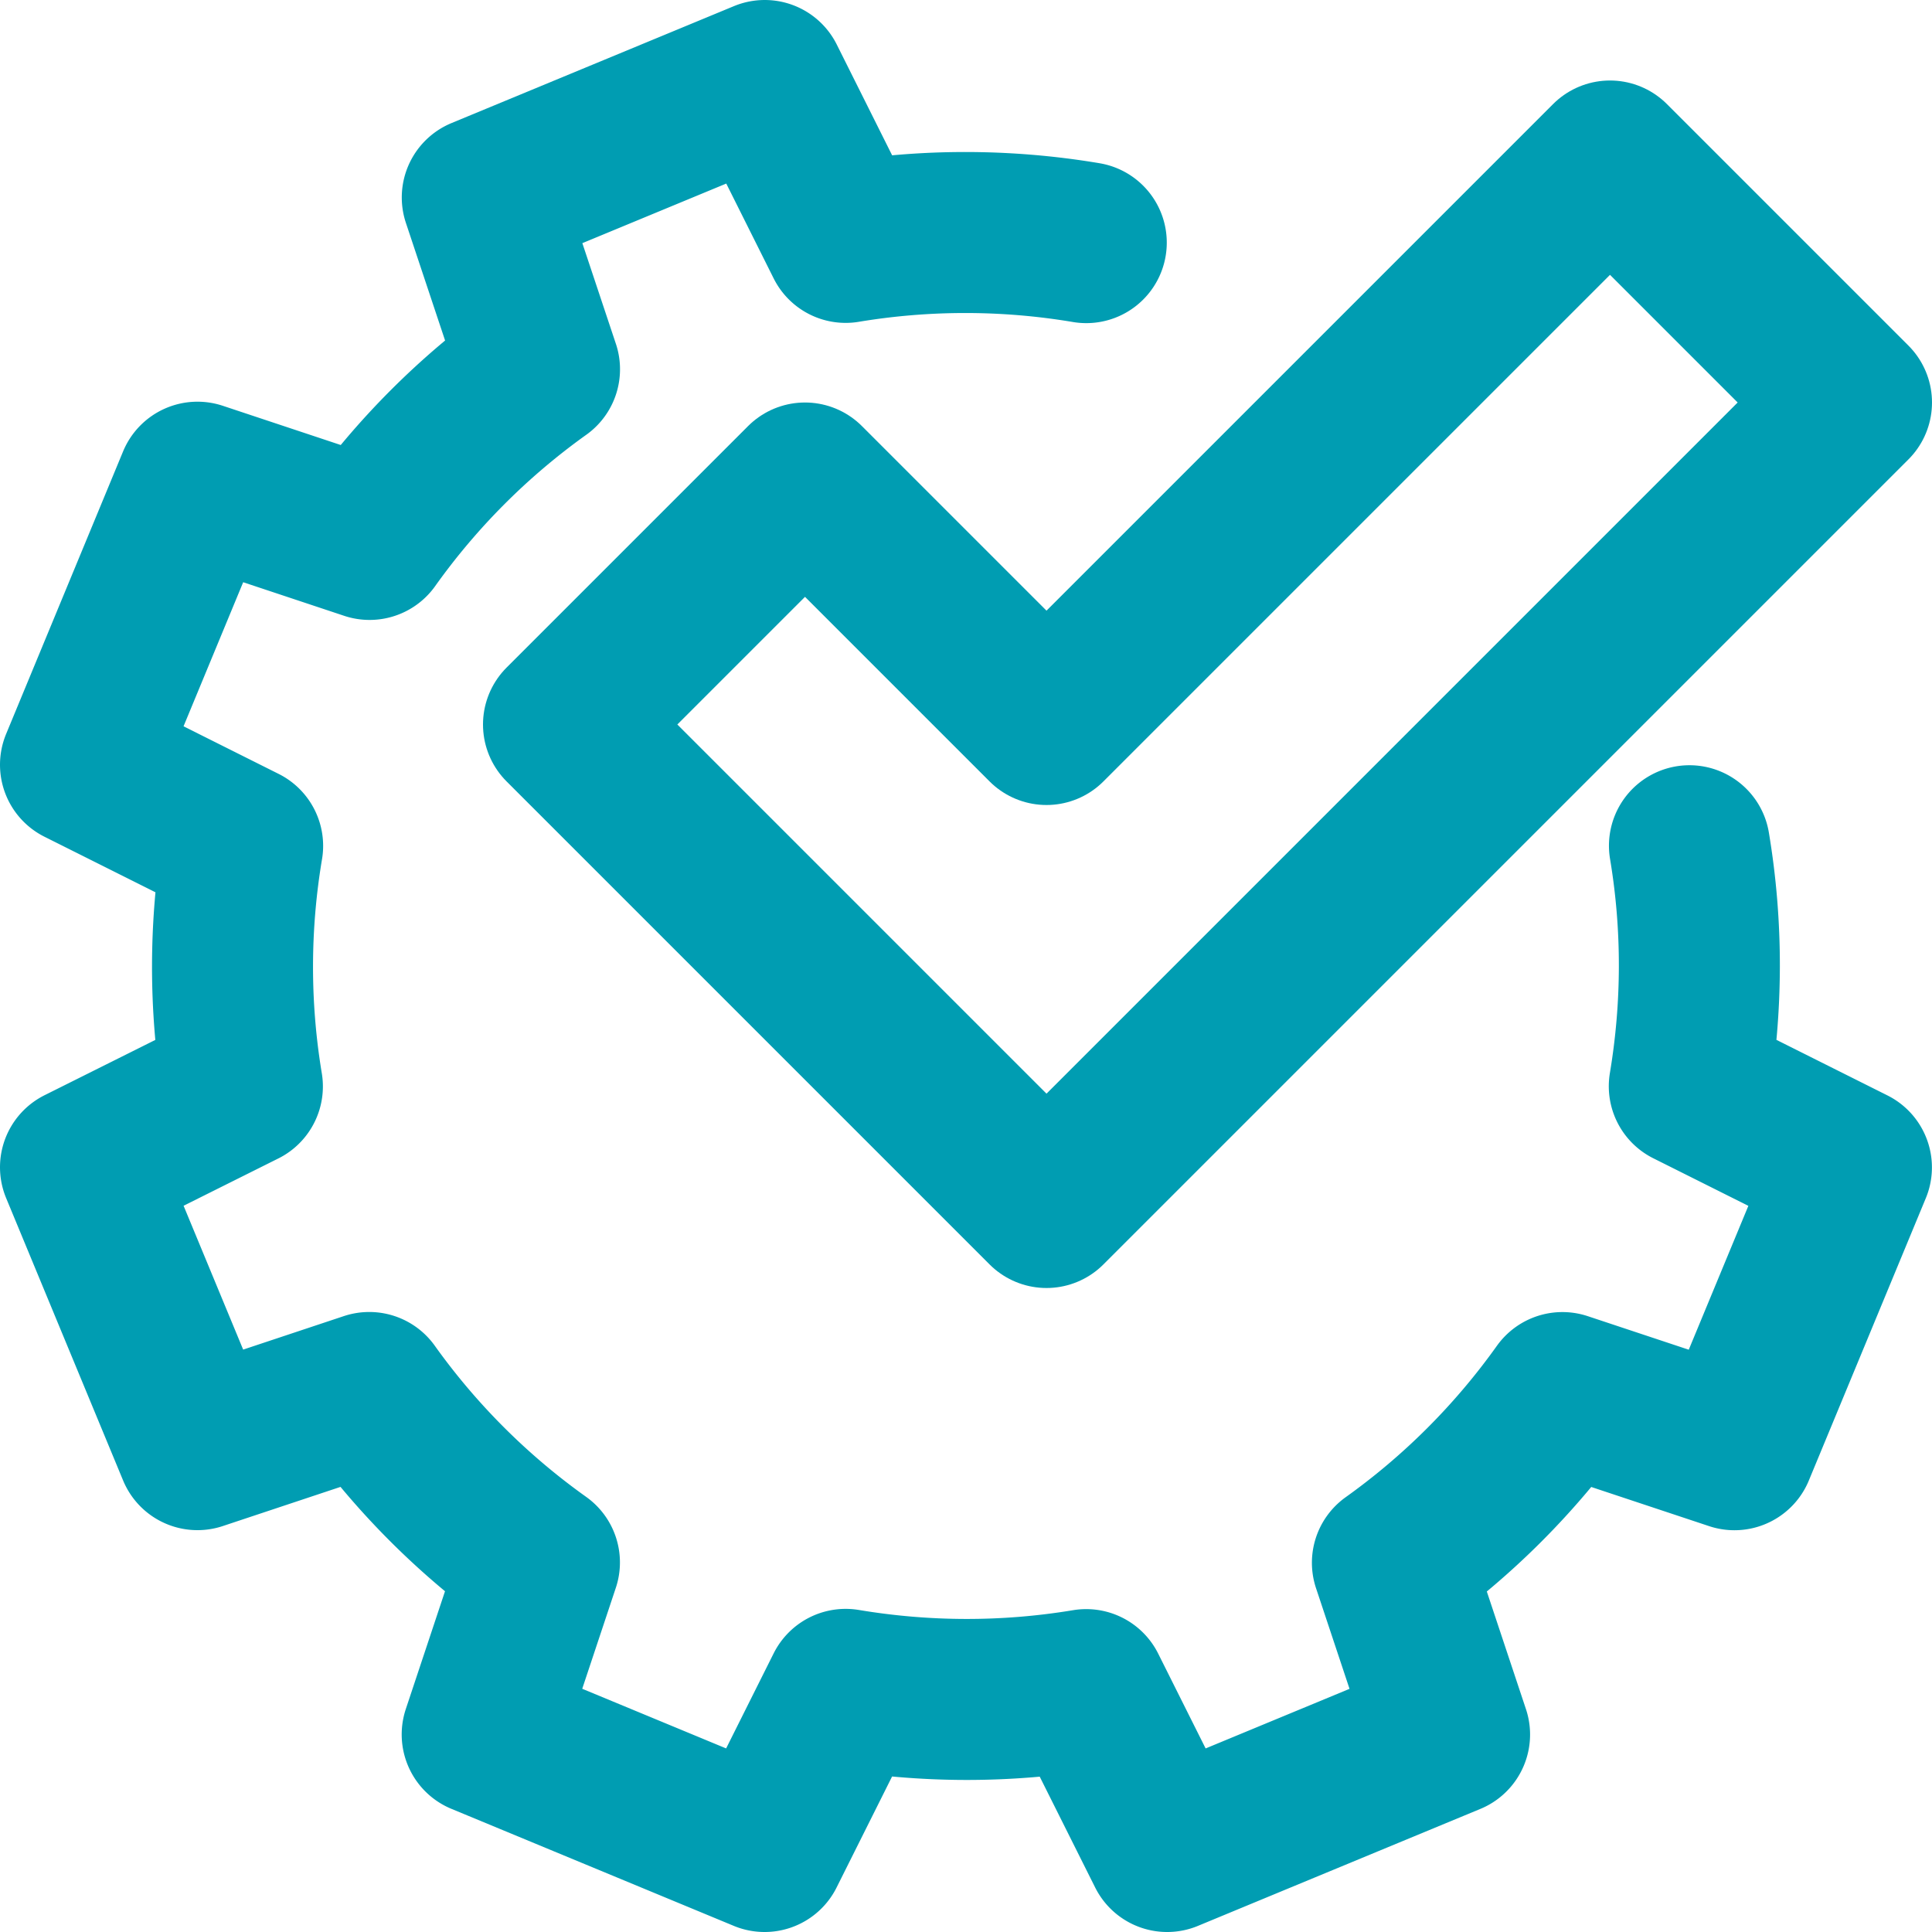 <svg width="24" height="24" fill="none" xmlns="http://www.w3.org/2000/svg"><path d="M13.494 3.014a9.063 9.063 0 00-2.989-.003L9.5 1 5.991 2.453l.711 2.134a9.061 9.061 0 00-2.111 2.114L2.453 5.99 1 9.5l2.014 1.008a9.062 9.062 0 00-.003 2.988L1 14.5l1.453 3.508 2.134-.71a9.061 9.061 0 002.114 2.111l-.711 2.137L9.498 23l1.007-2.014c.976.163 1.983.17 2.988.003L14.499 23l3.508-1.453-.71-2.134a9.062 9.062 0 002.112-2.114l2.137.71 1.453-3.507-2.014-1.008c.163-.976.17-1.983.002-2.988" stroke="#009DB2" stroke-width="2" stroke-miterlimit="10" stroke-linecap="round" stroke-linejoin="round"/><path d="M20 2l-7 7-3-3-3 3 6 6L23 5l-3-3z" stroke="#009DB2" stroke-width="2" stroke-miterlimit="10" stroke-linejoin="round"/></svg>